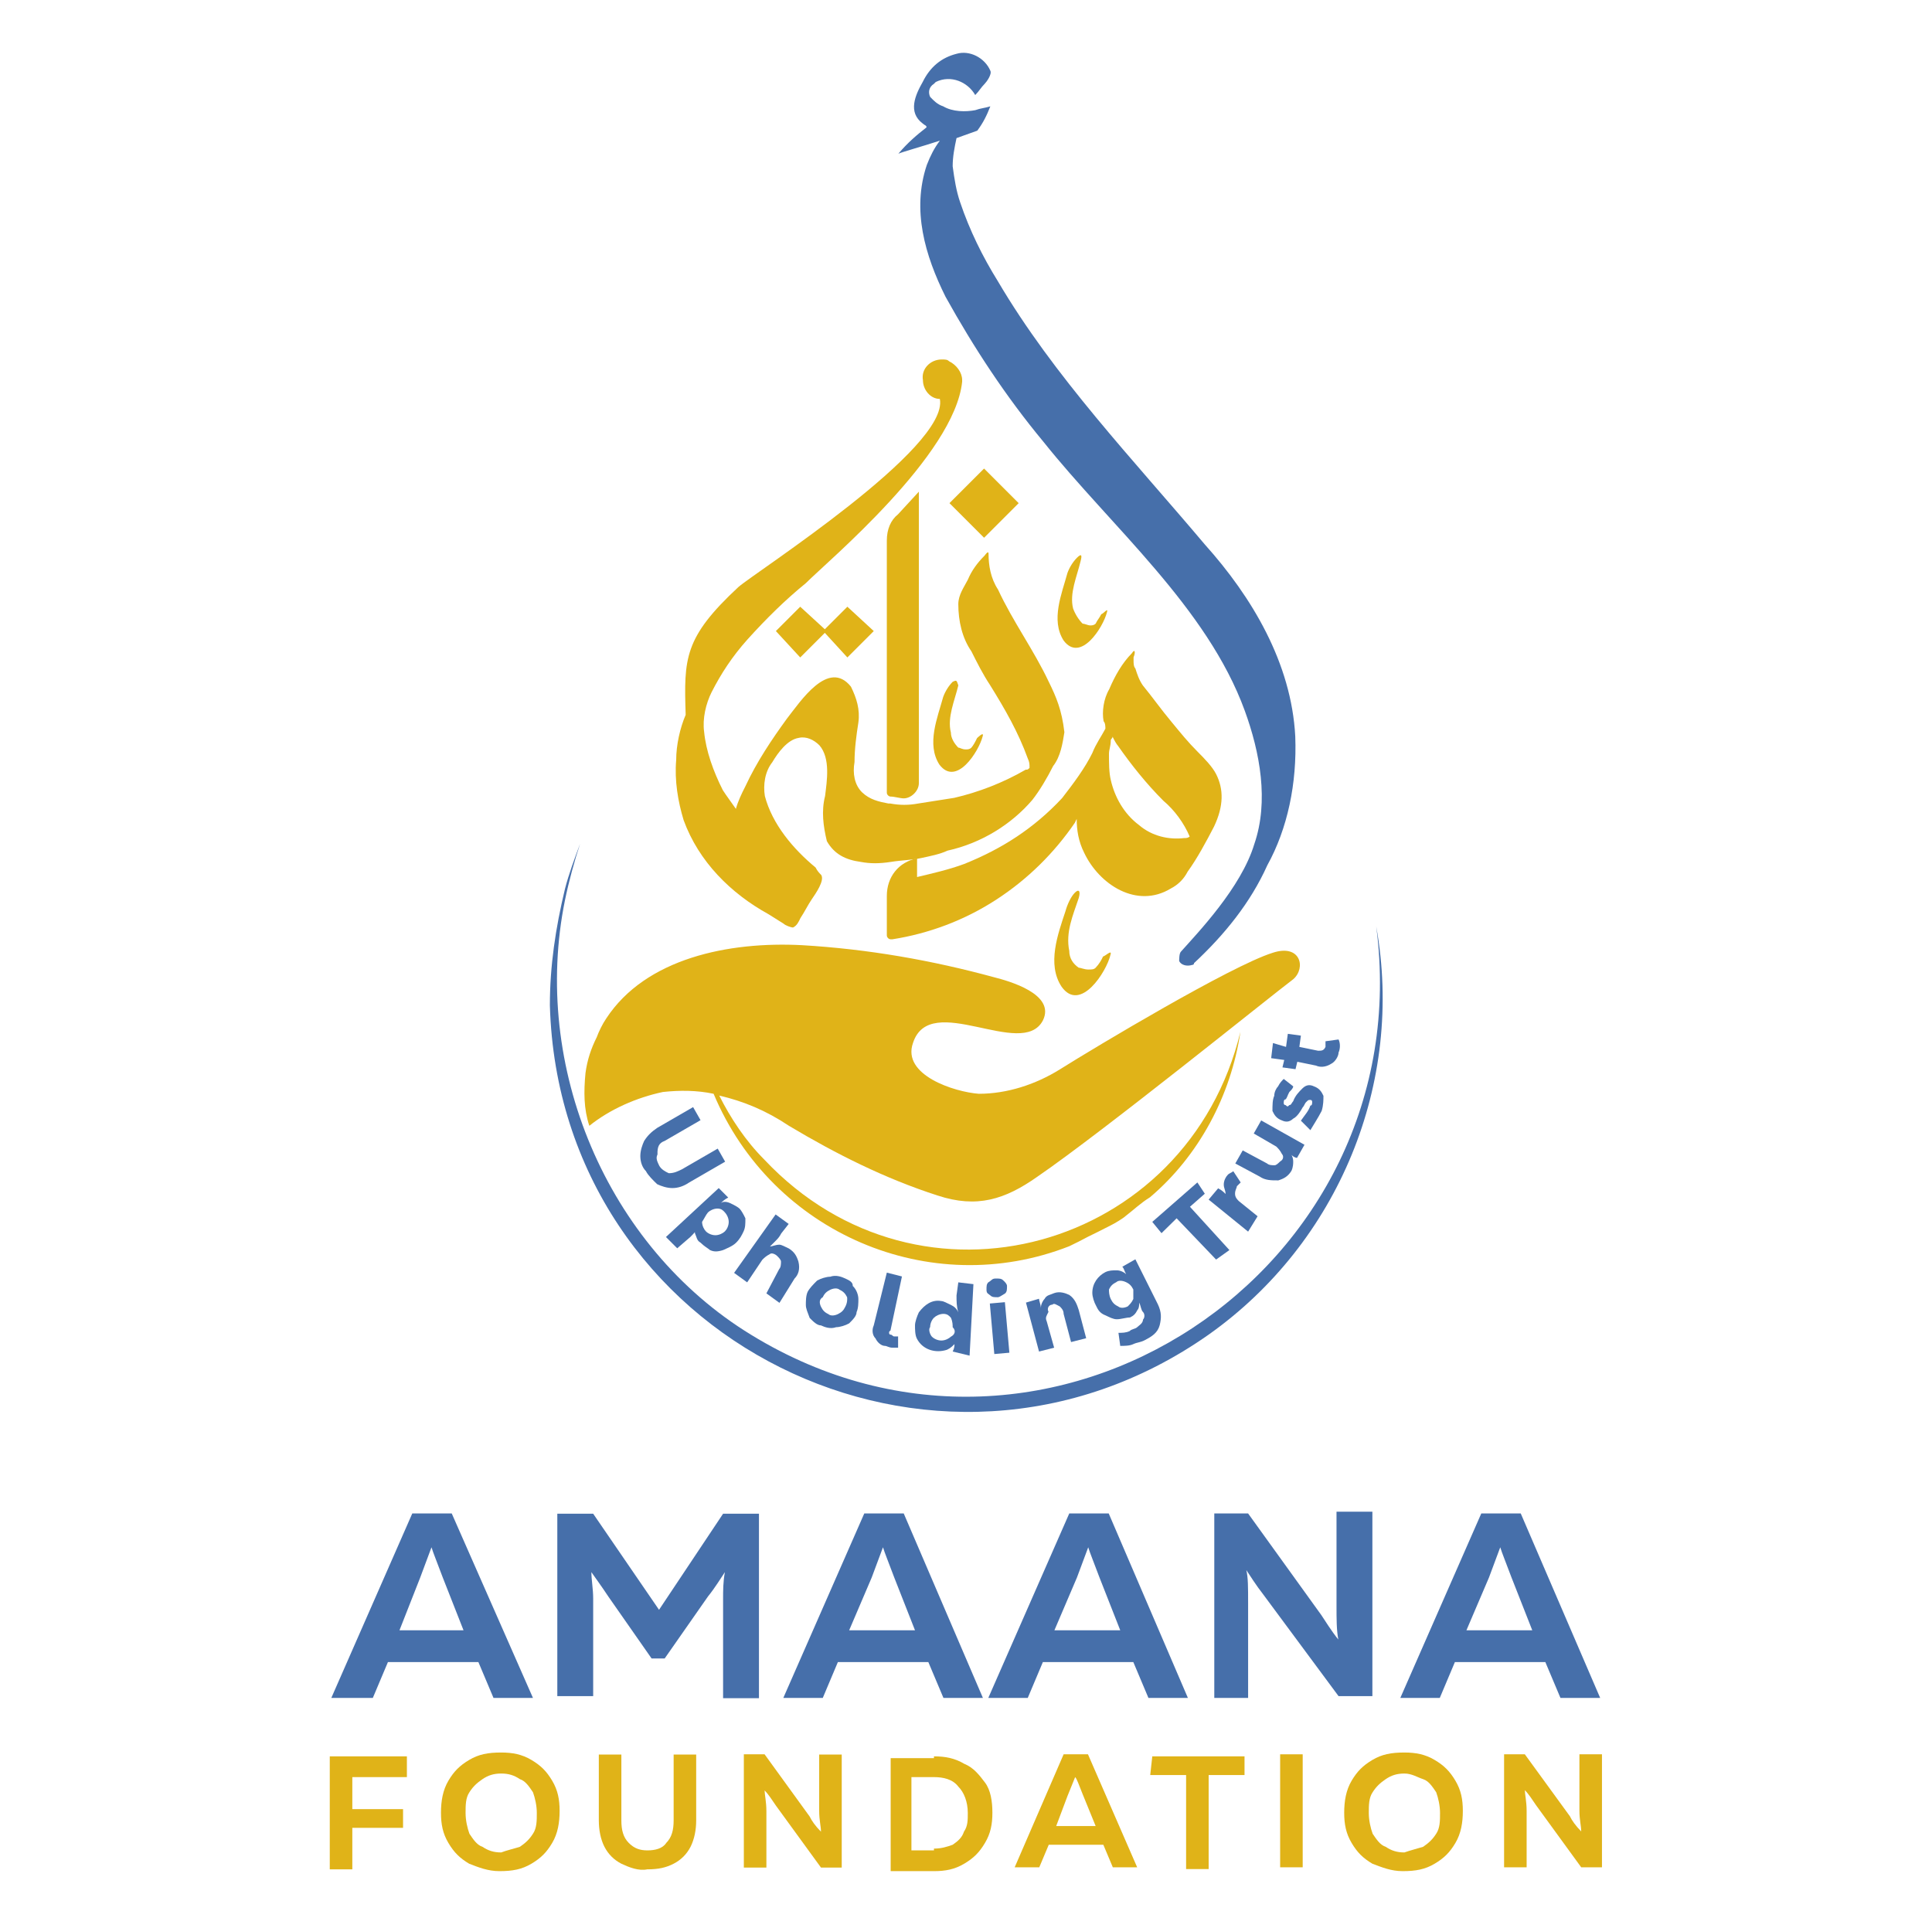 <?xml version="1.0" encoding="utf-8"?>
<!-- Generator: Adobe Illustrator 26.1.0, SVG Export Plug-In . SVG Version: 6.00 Build 0)  -->
<svg version="1.1" id="Layer_1" xmlns="http://www.w3.org/2000/svg" xmlns:xlink="http://www.w3.org/1999/xlink" x="0px" y="0px"
	 viewBox="0 0 754 752.4" style="enable-background:new 0 0 754 752.4;" xml:space="preserve">
<style type="text/css">
	.st0{fill:#E0B318;}
	.st1{fill:#466FAA;}
	.st2{enable-background:new    ;}
</style>
<g>
	<g>
		<path class="st0" d="M346.1,211v98.4c0,0.7,0.7,1.5,1.5,1.5l0,0c1.5,0,3.7,0.7,5.1,0.7l0,0c2.9,0,5.9-2.9,5.9-5.9l0,0V191.9
			l-8.1,8.8C347.6,203,346.1,206.6,346.1,211z"/>
		<path class="st0" d="M474.6,302.1c-1.5-2.9-4.4-5.9-7.3-8.8c-3.7-3.7-6.6-7.3-10.3-11.8c-3.7-4.4-7.3-9.5-11-14
			c-1.5-2.2-2.2-4.4-2.9-6.6c-0.7-0.7-0.7-2.2-0.7-2.9c0-0.7,0-1.5,0-1.5c0.7-1.5,0.7-3.7-0.7-1.5c-3.7,3.7-6.6,8.8-8.8,14
			c-2.2,3.7-2.9,8.8-2.2,12.5c0.7,0.7,0.7,2.2,0.7,2.9c-1.5,2.9-3.7,5.9-5.1,9.5c-2.9,5.9-7.3,11.8-11.8,17.6l0,0
			c-11,11.8-23.5,19.8-38.2,25.7c-5.9,2.2-12.5,3.7-18.4,5.1v-7.3l0,0c-7.3,1.5-11.8,7.3-11.8,14.7v15.4c0,0.7,0.7,1.5,1.5,1.5h0.7
			c14-2.2,27.9-7.3,40.4-15.4c12.5-8.1,22.8-18.4,30.8-30.1l0.7-1.5c0,4.4,0.7,8.8,2.9,13.2c5.9,12.5,20.6,22,33.8,14
			c2.9-1.5,5.1-3.7,6.6-6.6c3.7-5.1,7.3-11.8,10.3-17.6C477.6,314.6,477.6,308,474.6,302.1z M462.1,327.1
			c-5.9,0.7-12.5-0.7-17.6-5.1c-5.9-4.4-9.5-11-11-17.6c-0.7-2.9-0.7-6.6-0.7-10.3c0-1.5,0.7-2.9,0.7-5.1c0-0.7,0.7-0.7,0.7-1.5
			c0.7,1.5,1.5,2.9,2.2,3.7c5.1,7.3,11,14.7,17.6,21.3c4.4,3.7,8.1,8.8,10.3,14C463.6,327.1,462.9,327.1,462.1,327.1z"/>
		
			<rect x="374.6" y="186.8" transform="matrix(0.707 -0.707 0.707 0.707 -26.359 329.151)" class="st0" width="19.1" height="19.1"/>
		<polygon class="st0" points="321.9,245.6 312.3,236.8 302.8,246.3 312.3,256.6 321.9,247 330.7,256.6 341,246.3 330.7,236.8 		"/>
		<path class="st0" d="M420.3,217.7c-1.5,1.5-2.9,3.7-3.7,5.9c-2.2,8.1-6.6,18.4-1.5,26.4c6.6,8.8,15.4-5.1,16.9-11
			c0.7-2.2-1.5,0.7-2.2,0.7c-0.7,1.5-1.5,2.2-2.2,3.7l0,0c-0.7,0.7-1.5,0.7-2.2,0.7c-0.7,0-2.2-0.7-2.9-0.7
			c-1.5-1.5-2.9-3.7-3.7-5.9c-1.5-5.9,1.5-12.5,2.9-18.4C422.5,216.2,421.8,216.2,420.3,217.7z"/>
		<path class="st0" d="M419.5,348.4c-1.5,1.5-2.9,4.4-3.7,7.3c-2.9,8.8-7.3,20.6-1.5,29.4c7.3,10.3,17.6-5.9,19.1-12.5
			c0.7-2.2-2.2,0.7-2.9,0.7c-0.7,1.5-1.5,2.9-2.9,4.4l0,0c-0.7,0.7-1.5,0.7-2.9,0.7c-1.5,0-2.9-0.7-3.7-0.7
			c-2.2-1.5-3.7-3.7-3.7-6.6c-1.5-7.3,1.5-14,3.7-20.6C421.8,347.7,421,346.9,419.5,348.4z"/>
		<path class="st0" d="M371.8,266.1c-1.5,1.5-2.9,3.7-3.7,5.9c-2.2,8.1-6.6,18.4-1.5,26.4c6.6,8.8,15.4-5.1,16.9-11
			c0.7-2.2-2.2,0.7-2.2,0.7c-0.7,1.5-1.5,2.9-2.2,3.7l0,0c-0.7,0.7-1.5,0.7-2.2,0.7c-1.5,0-2.2-0.7-2.9-0.7
			c-1.5-1.5-2.9-3.7-2.9-5.9c-1.5-5.9,1.5-12.5,2.9-18.4C373.3,265.4,373.3,265.4,371.8,266.1z"/>
		<path class="st0" d="M409.3,266.1c-5.9-12.5-14-23.5-19.8-36c-2.9-4.4-3.7-9.5-3.7-14c0-1.5-1.5,0.7-1.5,0.7
			c-2.9,2.9-5.1,5.9-6.6,9.5c-1.5,2.9-3.7,5.9-3.7,9.5c0,6.6,1.5,13.2,5.1,18.4c2.2,4.4,4.4,8.8,7.3,13.2c5.9,9.5,11,18.4,14.7,28.6
			c0.7,1.5,0.7,2.2,0.7,3.7c-0.7,0.7-0.7,0.7-1.5,0.7c-8.8,5.1-18.4,8.8-27.9,11c-4.4,0.7-9.5,1.5-14,2.2c-3.7,0.7-7.3,0.7-11,0
			h-0.7c-3.7-0.7-7.3-1.5-10.3-4.4c-2.9-2.9-3.7-7.3-2.9-11.8c0-5.1,0.7-10.3,1.5-15.4c0.7-5.1-0.7-9.5-2.9-14
			c-8.8-11-19.8,5.9-25,12.5c-5.9,8.1-11.8,16.9-16.2,26.4c-1.5,2.9-2.9,5.9-3.7,8.8c-1.5-2.2-3.7-5.1-5.1-7.3
			c-3.7-7.3-6.6-15.4-7.3-22.8l0,0c-0.7-5.1,0.7-11,2.9-15.4c3.7-7.3,8.1-14,14-20.6c7.3-8.1,14.7-15.4,22.8-22
			c8.8-8.8,58-49.9,61-78.6l0,0c0-0.7,0-0.7,0-0.7l0,0c0-2.9-2.2-5.9-5.1-7.3c-0.7-0.7-1.5-0.7-2.9-0.7c-4.4,0-8.1,3.7-7.3,8.1
			c0,3.7,2.9,7.3,6.6,7.3c3.7,19.1-72,67.6-78.6,73.4c-21.3,19.8-21.3,27.9-20.6,49.9c-2.2,5.1-3.7,11.8-3.7,17.6
			c-0.7,8.1,0.7,16.2,2.9,23.5c5.9,16.2,18.4,28.6,33.1,36.7l5.9,3.7c0.7,0.7,2.9,1.5,3.7,1.5c1.5-0.7,2.2-2.2,2.9-3.7
			c1.5-2.2,2.9-5.1,4.4-7.3c1.5-2.2,5.1-7.3,3.7-9.5c-0.7-0.7-1.5-1.5-2.2-2.9c-8.8-7.3-16.9-16.9-19.8-27.9
			c-0.7-4.4,0-9.5,2.9-13.2c2.2-3.7,5.9-8.8,10.3-9.5c2.9-0.7,5.9,0.7,8.1,2.9c4.4,5.1,2.9,14,2.2,19.8c-1.5,5.9-0.7,11.8,0.7,17.6
			c2.9,5.1,7.3,7.3,13.2,8.1c3.7,0.7,7.3,0.7,11.8,0c4.4-0.7,8.1-0.7,11.8-1.5s7.3-1.5,10.3-2.9c13.2-2.9,25-10.3,33.1-19.8
			c2.9-3.7,5.9-8.8,8.1-13.2c2.9-3.7,3.7-8.8,4.4-13.2C414.4,277.1,412.2,272,409.3,266.1z"/>
		<path class="st1" d="M505.5,287.4c-1.5-28.6-16.9-54.4-35.3-74.9c-27.9-33.1-58.8-65.4-80.8-102.8c-5.9-9.5-11-19.8-14.7-30.8
			c-1.5-4.4-2.2-8.8-2.9-14c0-3.7,0.7-7.3,1.5-11l8.1-2.9c2.2-2.9,3.7-5.9,5.1-9.5c-2.2,0.7-3.7,0.7-5.9,1.5
			c-3.7,0.7-8.8,0.7-12.5-1.5c-2.2-0.7-3.7-2.2-5.1-3.7l0,0c-0.7-1.5-0.7-3.7,1.5-5.1l0.7-0.7c5.9-2.9,12.5,0,15.4,5.1l0,0
			c1.5-1.5,2.2-2.9,3.7-4.4c0.7-0.7,2.9-3.7,2.2-5.1c-2.2-5.1-8.1-8.1-13.2-6.6c-5.9,1.5-10.3,5.1-13.2,11c-2.9,5.1-5.9,11.8,0,16.2
			c0.7,0.7,1.5,0.7,1.5,1.5c-3.7,2.9-7.3,5.9-11,10.3c1.5-0.7,9.5-2.9,16.2-5.1c-2.2,2.9-3.7,5.9-5.1,9.5
			c-5.9,17.6-0.7,35.3,7.3,51.4c11,19.8,23.5,38.9,38.2,56.6c26.4,33.1,63.9,64.6,78.6,105c5.9,16.2,9.5,35.3,3.7,52.1
			c-5.1,16.9-22,34.5-28.6,41.9c-0.7,0.7-0.7,2.9-0.7,3.7c0.7,1.5,2.9,2.2,5.1,1.5c0,0,0.7,0,0.7-0.7c11.8-11,22-23.5,28.6-38.2
			C502.5,323.4,506.2,305.8,505.5,287.4z"/>
		<path class="st1" d="M259.4,445.3l14-8.1l-2.9-5.1l-14,8.1c-2.2,1.5-3.7,2.9-5.1,5.1c-0.7,1.5-1.5,3.7-1.5,5.9s0.7,4.4,2.2,5.9
			c0.7,1.5,2.9,3.7,4.4,5.1c1.5,0.7,3.7,1.5,5.9,1.5c2.2,0,4.4-0.7,6.6-2.2l14-8.1l-2.9-5.1l-14,8.1c-1.5,0.7-2.9,1.5-5.1,1.5
			c-1.5-0.7-2.9-1.5-3.7-2.9c-0.7-1.5-1.5-2.9-0.7-4.4C256.5,447.5,257.2,446.1,259.4,445.3z"/>
		<path class="st1" d="M271.2,481.3c0.7,1.5,0.7,2.9,2.2,3.7c1.5,1.5,2.9,2.2,3.7,2.9c1.5,0.7,2.9,0.7,5.1,0
			c1.5-0.7,3.7-1.5,5.1-2.9c1.5-1.5,2.2-2.9,2.9-4.4c0.7-1.5,0.7-2.9,0.7-5.1c-0.7-1.5-1.5-2.9-2.2-3.7c-0.7-0.7-2.2-1.5-3.7-2.2
			c-1.5-0.7-2.9-0.7-3.7,0l0,0c0.7-0.7,1.5-1.5,2.9-2.2l-3.7-3.7l-20.6,19.1l4.4,4.4l5.1-4.4c1.5-1.5,2.2-2.2,2.9-3.7l0,0
			C271.2,479.1,271.2,480.6,271.2,481.3z M276.3,473.2c0.7-0.7,2.2-1.5,3.7-1.5c1.5,0,2.2,0.7,2.9,1.5c0.7,0.7,1.5,2.2,1.5,3.7
			c0,1.5-0.7,2.9-1.5,3.7c-0.7,0.7-2.2,1.5-3.7,1.5s-2.9-0.7-3.7-1.5c-0.7-0.7-1.5-2.2-1.5-3.7C274.9,475.5,275.6,474,276.3,473.2
			L276.3,473.2z"/>
		<path class="st1" d="M299.1,504.8l5.1,3.7l5.9-9.5c1.5-1.5,2.2-3.7,1.5-6.6c-0.7-2.2-1.5-3.7-3.7-5.1c-1.5-0.7-2.9-1.5-3.7-1.5
			c-1.5,0-2.9,0.7-3.7,0.7l0,0c0.7-0.7,1.5-1.5,2.2-2.2c0.7-0.7,1.5-1.5,2.2-2.9l2.9-3.7l-5.1-3.7l-16.2,22.8l5.1,3.7l5.9-8.8
			c0.7-0.7,1.5-1.5,2.9-2.2c0.7-0.7,2.2,0,2.9,0.7c0.7,0.7,1.5,1.5,1.5,2.2c0,0.7,0,2.2-0.7,2.9L299.1,504.8z"/>
		<path class="st1" d="M329.9,499c-1.5-0.7-3.7-1.5-5.9-0.7c-1.5,0-3.7,0.7-5.1,1.5c-1.5,1.5-2.9,2.9-3.7,4.4
			c-0.7,1.5-0.7,3.7-0.7,5.1c0,1.5,0.7,2.9,1.5,5.1c1.5,1.5,2.9,2.9,4.4,2.9c1.5,0.7,3.7,1.5,5.9,0.7c1.5,0,3.7-0.7,5.1-1.5
			c1.5-1.5,2.9-2.9,2.9-4.4c0.7-1.5,0.7-3.7,0.7-5.1c0-1.5-0.7-3.7-2.2-5.1C332.9,500.4,331.4,499.7,329.9,499z M329.9,510
			c-0.7,1.5-1.5,2.2-2.9,2.9c-1.5,0.7-2.9,0.7-3.7,0c-1.5-0.7-2.2-1.5-2.9-2.9c-0.7-1.5-0.7-2.9,0.7-3.7c0.7-1.5,1.5-2.2,2.9-2.9
			c1.5-0.7,2.9-0.7,3.7,0c1.5,0.7,2.2,1.5,2.9,2.9C330.7,507,330.7,508.5,329.9,510L329.9,510z"/>
		<path class="st1" d="M352,498.2l-5.9-1.5l-5.1,20.6c-0.7,1.5-0.7,3.7,0.7,5.1c0.7,1.5,2.2,2.9,3.7,2.9c0.7,0,1.5,0.7,2.9,0.7
			s1.5,0,2.2,0v-4.4c-0.7,0-1.5,0-1.5,0c-0.7,0-0.7-0.7-1.5-0.7c-0.7,0-0.7-1.5,0-1.5L352,498.2z"/>
		<path class="st1" d="M378.4,529.1l1.5-27.9l-5.9-0.7l-0.7,5.1c0,2.2,0,4.4,0.7,6.6l0,0c-0.7-1.5-1.5-2.2-2.9-2.9
			c-1.5-0.7-2.9-1.5-3.7-1.5c-3.7-0.7-6.6,1.5-8.8,4.4c-0.7,1.5-1.5,3.7-1.5,5.1c0,1.5,0,3.7,0.7,5.1c2.2,4.4,7.3,5.9,11.8,4.4
			c1.5-0.7,2.2-1.5,2.9-2.2l0,0c0,0.7,0,1.5-0.7,2.9L378.4,529.1z M371.1,521.7c-0.7,0.7-2.2,1.5-3.7,1.5s-2.9-0.7-3.7-1.5
			c-0.7-0.7-1.5-2.9-0.7-3.7c0-1.5,0.7-2.9,1.5-3.7c0.7-0.7,2.2-1.5,3.7-1.5s2.2,0.7,2.9,1.5c0.7,1.5,0.7,2.9,0.7,3.7
			C373.3,519.5,372.5,521,371.1,521.7L371.1,521.7z"/>
		
			<rect x="387.2" y="508.5" transform="matrix(0.996 -8.836839e-02 8.836839e-02 0.996 -44.286 36.508)" class="st1" width="5.9" height="19.8"/>
		<path class="st1" d="M389.4,506.3c0.7,0,1.5-0.7,2.9-1.5c0.7-0.7,0.7-1.5,0.7-2.9c0-0.7-0.7-1.5-1.5-2.2c-0.7-0.7-1.5-0.7-2.9-0.7
			c-1.5,0-1.5,0.7-2.9,1.5c-0.7,0.7-0.7,1.5-0.7,2.9c0,1.5,0.7,1.5,1.5,2.2C387.2,506.3,388,506.3,389.4,506.3z"/>
		<path class="st1" d="M410.7,509.2c0.7-0.7,1.5,0,2.9,0.7c0.7,0.7,1.5,1.5,1.5,2.9l2.9,11l5.9-1.5l-2.9-11
			c-0.7-2.2-1.5-4.4-3.7-5.9c-1.5-0.7-3.7-1.5-5.9-0.7c-1.5,0.7-2.9,0.7-3.7,2.2c-0.7,0.7-1.5,2.2-1.5,3.7l0,0
			c0-1.5-0.7-2.9-0.7-3.7l-5.1,1.5l5.1,19.1l5.9-1.5l-2.9-10.3c-0.7-1.5,0-2.2,0.7-3.7C408.5,510.7,409.3,509.2,410.7,509.2z"/>
		<path class="st1" d="M443.8,518c-0.7,0.7-2.2,0.7-2.9,1.5c-1.5,0.7-2.9,0.7-4.4,0.7l0.7,5.1c1.5,0,3.7,0,5.1-0.7
			c1.5-0.7,2.9-0.7,4.4-1.5c2.9-1.5,5.1-2.9,5.9-5.9c0.7-2.9,0.7-5.1-0.7-8.1l-8.8-17.6l-5.1,2.9c0.7,0.7,0.7,1.5,1.5,2.9l0,0
			c-0.7-0.7-2.2-1.5-3.7-1.5s-2.9,0-4.4,0.7c-2.9,1.5-5.1,4.4-5.1,8.1c0,1.5,0.7,3.7,1.5,5.1c0.7,1.5,1.5,2.9,3.7,3.7
			c1.5,0.7,2.9,1.5,4.4,1.5s3.7-0.7,5.1-0.7c1.5-0.7,2.2-1.5,2.9-2.9c0.7-0.7,0.7-2.2,0.7-2.9l0,0c0.7,1.5,0.7,2.9,1.5,3.7
			c0.7,0.7,0.7,2.2,0,2.9C446,516.6,444.5,517.3,443.8,518z M442.3,507c-0.7,1.5-1.5,2.2-2.2,2.9c-1.5,0.7-2.9,0.7-3.7,0
			c-1.5-0.7-2.2-1.5-2.9-2.9c-0.7-1.5-0.7-2.9-0.7-3.7c0.7-1.5,1.5-2.2,2.9-2.9c0.7-0.7,2.2-0.7,3.7,0c1.5,0.7,2.2,1.5,2.9,2.9
			C442.3,504.1,442.3,505.6,442.3,507z"/>
		<polygon class="st1" points="459.2,475.5 474.6,491.6 479.8,487.9 464.4,471 470.2,465.9 467.3,461.5 449.7,476.9 453.3,481.3 		
			"/>
		<path class="st1" d="M490.8,474.7l-7.3-5.9c-0.7-0.7-1.5-1.5-1.5-2.9c0-1.5,0.7-2.2,0.7-2.9c0.7-0.7,0.7-0.7,1.5-1.5l-2.9-4.4
			c-0.7,0.7-1.5,0.7-2.2,1.5c-0.7,0.7-1.5,2.2-1.5,3.7s0.7,2.2,0.7,3.7l0,0c-0.7-0.7-1.5-1.5-2.9-2.2l-3.7,4.4l15.4,12.5
			L490.8,474.7z"/>
		<path class="st1" d="M506.2,451.9l2.9-5.1l-16.9-9.5l-2.9,5.1l8.8,5.1c0.7,0.7,1.5,1.5,2.2,2.9c0.7,0.7,0.7,2.2-0.7,2.9
			c-0.7,0.7-1.5,1.5-2.2,1.5s-2.2,0-2.9-0.7l-9.5-5.1l-2.9,5.1l9.5,5.1c2.2,1.5,4.4,1.5,7.3,1.5c2.2-0.7,3.7-1.5,5.1-3.7
			c0.7-1.5,0.7-2.9,0.7-3.7c0-1.5-0.7-2.9-1.5-3.7l0,0C504,451.2,505.5,451.9,506.2,451.9z"/>
		<path class="st1" d="M515.8,433.6c0.7-2.2,0.7-4.4,0.7-5.9c-0.7-1.5-1.5-2.9-3.7-3.7c-1.5-0.7-2.9-0.7-4.4,0.7
			c-1.5,1.5-2.9,2.9-3.7,5.1c-0.7,0.7-0.7,1.5-1.5,1.5c-0.7,0.7-0.7,0.7-1.5,0c-0.7,0-0.7-0.7-0.7-0.7c0-0.7,0-1.5,0.7-1.5
			c0.7-0.7,0.7-1.5,1.5-2.9c0.7-0.7,1.5-1.5,1.5-2.2l-3.7-2.9c-0.7,0.7-1.5,1.5-2.2,2.9c-0.7,0.7-1.5,2.2-1.5,3.7
			c-0.7,1.5-0.7,3.7-0.7,5.9c0.7,1.5,1.5,2.9,3.7,3.7c1.5,0.7,2.9,0.7,4.4-0.7c1.5-0.7,2.9-2.9,3.7-4.4c0.7-0.7,0.7-1.5,1.5-2.2
			c0.7-0.7,0.7-0.7,1.5-0.7c0.7,0,0.7,0.7,0.7,0.7c0,0.7,0,1.5-0.7,1.5c-0.7,2.2-2.2,3.7-3.7,5.9l3.7,3.7
			C512.8,438.7,514.3,436.5,515.8,433.6z"/>
		<path class="st1" d="M507.7,404.2l-5.1-0.7l-0.7,5.1l-5.1-1.5l-0.7,5.9l5.1,0.7l-0.7,2.9l5.1,0.7l0.7-2.9l7.3,1.5
			c1.5,0.7,3.7,0.7,5.9-0.7c1.5-0.7,2.9-2.9,2.9-4.4c0.7-1.5,0.7-3.7,0-5.1l-5.1,0.7c0,0.7,0,1.5,0,2.2c-0.7,1.5-1.5,1.5-2.9,1.5
			l-7.3-1.5L507.7,404.2z"/>
		<path class="st1" d="M537.1,361.6C554.7,496,409.3,592.2,293.2,521c-56.6-34.5-85.9-105-72.7-169.7c1.5-7.3,3.7-15.4,5.9-22
			c-2.2,5.9-4.4,11.8-5.9,17.6c-3.7,15.4-5.9,30.1-5.9,45.5c3.7,130.7,150.6,203.4,257.1,128.5C522.4,485,548.1,422.6,537.1,361.6z"
			/>
		<path class="st0" d="M258.7,426.2c6.6-0.7,13.2-0.7,19.8,0.7c22.8,54.4,84.5,80.8,138.8,59.5c1.5-0.7,5.9-2.9,7.3-3.7
			c1.5-0.7,5.9-2.9,8.8-4.4c1.5-0.7,5.1-2.9,5.9-3.7c2.9-2.2,5.9-5.1,9.5-7.3c19.1-16.2,31.6-39.7,35.3-64.6
			c-20.6,85.2-124.9,114.6-185.8,49.9c-7.3-7.3-13.2-16.2-17.6-25c9.5,2.2,18.4,5.9,27.2,11.8c18.4,11,37.5,20.6,58,27.2
			c15.4,5.1,26.4,1.5,38.9-7.3c25.7-17.6,91.1-70.5,99.9-77.1c5.1-4.4,2.9-14-8.1-10.3c-16.2,5.1-69,36.7-83,45.5
			c-9.5,5.9-20.6,9.5-31.6,9.5c-9.5-0.7-30.1-7.3-25.7-19.8c6.6-20.6,42.6,6.6,50.7-8.8c5.1-10.3-13.2-15.4-19.1-16.9
			c-24.2-6.6-49.2-11-74.9-12.5c-28.6-1.5-61,5.1-76.4,28.6c-1.5,2.2-2.9,5.1-3.7,7.3c-2.2,4.4-3.7,8.8-4.4,14
			c-0.7,7.3-0.7,14,1.5,20.6C238.1,432.9,248.4,428.4,258.7,426.2z"/>
	</g>
	<g class="st2">
		<path class="st1" d="M208,662.7h-15.4l-5.9-14h-35.3l-5.9,14h-16.2l31.6-72h15.4L208,662.7z M155.9,636.3h25l-8.1-20.6
			c-2.2-5.9-3.7-9.5-4.4-11.8l0,0l-2.2,5.9l-2.2,5.9L155.9,636.3z"/>
		<path class="st1" d="M282.2,590.8h14v72h-14v-38.9c0-2.9,0-6.6,0.7-10.3l0,0c-1.5,2.2-3.7,5.9-6.6,9.5l-16.9,24.2h-5.1l-16.9-24.2
			c-2.9-4.4-5.1-7.3-6.6-9.5l0,0c0,2.9,0.7,6.6,0.7,10.3V662h-14v-71.2h14l25.7,37.5L282.2,590.8z"/>
		<path class="st1" d="M383.6,662.7h-15.4l-5.9-14H327l-5.9,14h-15.4l31.6-72h15.4L383.6,662.7z M331.4,636.3h25.7l-8.1-20.6
			c-2.2-5.9-3.7-9.5-4.4-11.8l0,0l-2.2,5.9l-2.2,5.9L331.4,636.3z"/>
		<path class="st1" d="M463.6,662.7h-15.4l-5.9-14h-35.3l-5.9,14h-15.4l31.6-72h15.4L463.6,662.7z M411.5,636.3h25.7l-8.1-20.6
			c-2.2-5.9-3.7-9.5-4.4-11.8l0,0l-2.2,5.9l-2.2,5.9L411.5,636.3z"/>
		<path class="st1" d="M473.9,662.7v-72h13.2l28.6,39.7c1.5,2.2,3.7,5.9,6.6,9.5l0,0c-0.7-3.7-0.7-8.1-0.7-13.2V590h14v72h-13.2
			L493,622.3c-2.9-3.7-5.1-7.3-6.6-9.5l0,0c0.7,2.9,0.7,6.6,0.7,13.2v36.7H473.9z"/>
		<path class="st1" d="M624.5,662.7H609l-5.9-14h-35.3l-5.9,14h-15.4l31.6-72h15.4L624.5,662.7z M572.3,636.3H598l-8.1-20.6
			c-2.2-5.9-3.7-9.5-4.4-11.8l0,0l-2.2,5.9l-2.2,5.9L572.3,636.3z"/>
	</g>
	<g class="st2">
		<path class="st0" d="M158.8,685.5v8.1h-21.3v12.5h19.8v7.3h-19.8v16.2h-8.8v-44.1H158.8z"/>
		<path class="st0" d="M183.1,727.4c-3.7-2.2-5.9-4.4-8.1-8.1c-2.2-3.7-2.9-7.3-2.9-11.8s0.7-8.8,2.9-12.5s4.4-5.9,8.1-8.1
			c3.7-2.2,7.3-2.9,12.5-2.9c4.4,0,8.1,0.7,11.8,2.9c3.7,2.2,5.9,4.4,8.1,8.1c2.2,3.7,2.9,7.3,2.9,11.8s-0.7,8.8-2.9,12.5
			c-2.2,3.7-4.4,5.9-8.1,8.1c-3.7,2.2-7.3,2.9-12.5,2.9C190.4,730.3,186.7,728.8,183.1,727.4z M202.9,720.8c2.2-1.5,3.7-2.9,5.1-5.1
			c1.5-2.2,1.5-5.1,1.5-8.1c0-2.9-0.7-5.9-1.5-8.1c-1.5-2.2-2.9-4.4-5.1-5.1c-2.2-1.5-4.4-2.2-7.3-2.2s-5.1,0.7-7.3,2.2
			c-2.2,1.5-3.7,2.9-5.1,5.1c-1.5,2.2-1.5,5.1-1.5,8.1c0,2.9,0.7,5.9,1.5,8.1c1.5,2.2,2.9,4.4,5.1,5.1c2.2,1.5,4.4,2.2,7.3,2.2
			C197.7,722.2,200.7,721.5,202.9,720.8z"/>
		<path class="st0" d="M242.5,727.4c-2.9-1.5-5.1-3.7-6.6-6.6c-1.5-2.9-2.2-6.6-2.2-10.3v-25.7h8.8v25.7c0,3.7,0.7,6.6,2.9,8.8
			c2.2,2.2,4.4,2.9,7.3,2.9s5.9-0.7,7.3-2.9c2.2-2.2,2.9-5.1,2.9-8.8v-25.7h8.8v25.7c0,3.7-0.7,7.3-2.2,10.3
			c-1.5,2.9-3.7,5.1-6.6,6.6c-2.9,1.5-5.9,2.2-10.3,2.2C249.2,730.3,245.5,728.8,242.5,727.4z"/>
		<path class="st0" d="M290.3,728.8v-44.1h8.1L316,709c0.7,1.5,2.2,3.7,4.4,5.9l0,0c0-2.2-0.7-4.4-0.7-8.1v-22h8.8v44.1h-8.1
			l-17.6-24.2c-1.5-2.2-2.9-4.4-4.4-5.9l0,0c0,1.5,0.7,4.4,0.7,8.1v22H290.3z"/>
		<path class="st0" d="M364.5,685.5c4.4,0,8.1,0.7,11.8,2.9c3.7,1.5,5.9,4.4,8.1,7.3c2.2,2.9,2.9,7.3,2.9,11.8s-0.7,8.1-2.9,11.8
			s-4.4,5.9-8.1,8.1c-3.7,2.2-7.3,2.9-11.8,2.9h-16.9v-44.1h16.9V685.5z M364.5,721.5c2.9,0,5.1-0.7,7.3-1.5
			c2.2-1.5,3.7-2.9,4.4-5.1c1.5-2.2,1.5-4.4,1.5-7.3c0-4.4-1.5-8.1-3.7-10.3c-2.2-2.9-5.9-3.7-9.5-3.7h-8.8v28.6h8.8
			C364.5,722.2,364.5,721.5,364.5,721.5z"/>
		<path class="st0" d="M443.8,728.8h-9.5l-3.7-8.8h-21.3l-3.7,8.8H396l19.1-44.1h9.5L443.8,728.8z M412.2,712.7h15.4l-5.1-12.5
			c-1.5-3.7-2.2-5.9-2.9-6.6l0,0l-1.5,3.7l-1.5,3.7L412.2,712.7z"/>
		<path class="st0" d="M449.7,685.5h36v7.3h-14v36.7h-8.8v-36.7h-14L449.7,685.5L449.7,685.5z"/>
		<path class="st0" d="M508.4,728.8h-8.8v-44.1h8.8V728.8z"/>
		<path class="st0" d="M535.6,727.4c-3.7-2.2-5.9-4.4-8.1-8.1c-2.2-3.7-2.9-7.3-2.9-11.8s0.7-8.8,2.9-12.5c2.2-3.7,4.4-5.9,8.1-8.1
			c3.7-2.2,7.3-2.9,12.5-2.9c4.4,0,8.1,0.7,11.8,2.9c3.7,2.2,5.9,4.4,8.1,8.1c2.2,3.7,2.9,7.3,2.9,11.8s-0.7,8.8-2.9,12.5
			c-2.2,3.7-4.4,5.9-8.1,8.1c-3.7,2.2-7.3,2.9-12.5,2.9C542.9,730.3,539.3,728.8,535.6,727.4z M555.4,720.8c2.2-1.5,3.7-2.9,5.1-5.1
			c1.5-2.2,1.5-5.1,1.5-8.1c0-2.9-0.7-5.9-1.5-8.1c-1.5-2.2-2.9-4.4-5.1-5.1c-2.2-0.7-4.4-2.2-7.3-2.2s-5.1,0.7-7.3,2.2
			c-2.2,1.5-3.7,2.9-5.1,5.1c-1.5,2.2-1.5,5.1-1.5,8.1c0,2.9,0.7,5.9,1.5,8.1c1.5,2.2,2.9,4.4,5.1,5.1c2.2,1.5,4.4,2.2,7.3,2.2
			C550.3,722.2,553.2,721.5,555.4,720.8z"/>
		<path class="st0" d="M587,728.8v-44.1h8.1l17.6,24.2c0.7,1.5,2.2,3.7,4.4,5.9l0,0c0-2.2-0.7-4.4-0.7-8.1v-22h8.8v44.1h-8.1
			l-17.6-24.2c-1.5-2.2-2.9-4.4-4.4-5.9l0,0c0,1.5,0.7,4.4,0.7,8.1v22H587z"/>
	</g>
</g>
</svg>
